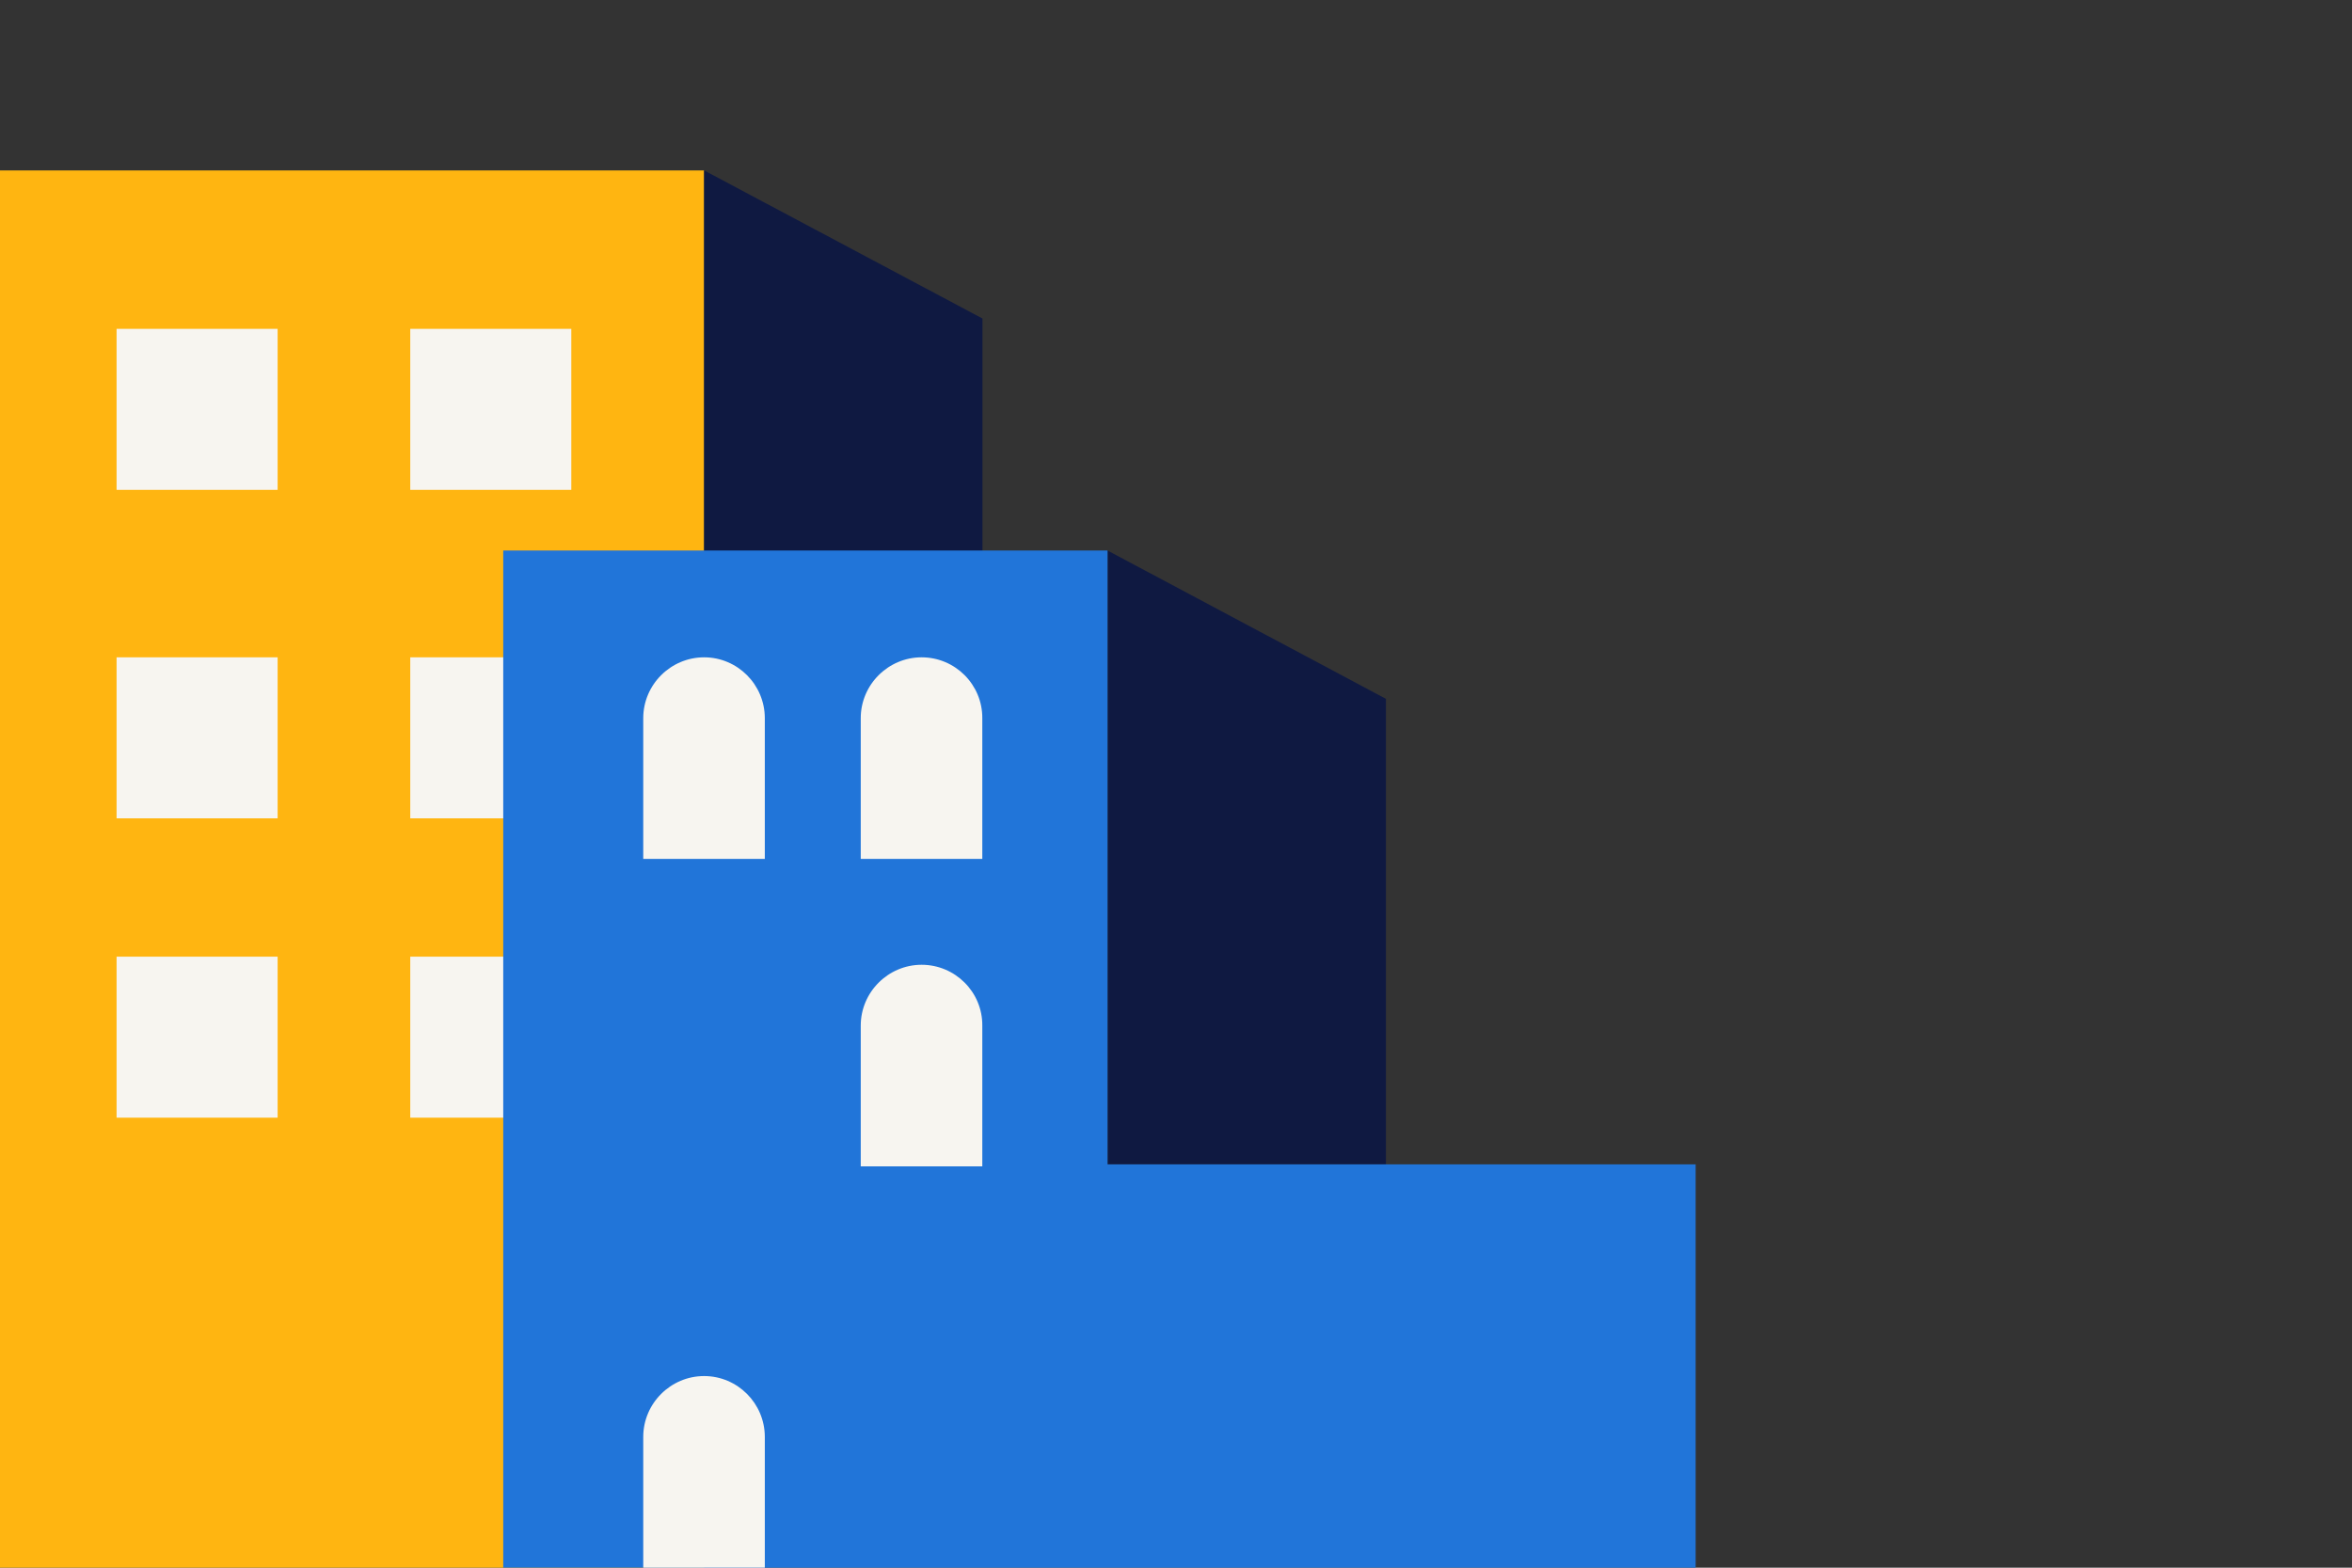 <?xml version="1.0" encoding="utf-8"?>
<!-- Generator: Adobe Illustrator 21.0.0, SVG Export Plug-In . SVG Version: 6.00 Build 0)  -->
<!DOCTYPE svg PUBLIC "-//W3C//DTD SVG 1.1//EN" "http://www.w3.org/Graphics/SVG/1.1/DTD/svg11.dtd">
<svg version="1.1" id="Laag_1" xmlns="http://www.w3.org/2000/svg" xmlns:xlink="http://www.w3.org/1999/xlink" x="0px" y="0px"
	 width="1275px" height="850px" viewBox="0 0 1275 850" style="enable-background:new 0 0 1275 850;" xml:space="preserve">
<rect x="0" y="0" width="1275" height="850" fill="#333333" stroke="none"/>
<style type="text/css">
	.st0{fill:none;}
	.st1{fill:#FFB511;}
	.st2{fill:#F7F5F0;}
	.st3{fill:#0F1941;}
	.st4{fill:#2175D9;}
</style>
<rect y="0" class="st0" width="1275" height="850"/>
<g>
	<rect y="92.4" class="st1" width="381.7" height="757.6"/>
	<rect x="63.2" y="356.4" class="st2" width="87.3" height="87.3"/>
	<rect x="222.4" y="356.4" class="st2" width="87.3" height="87.3"/>
	<rect x="63.2" y="518.7" class="st2" width="87.3" height="87.3"/>
	<rect x="222.4" y="518.7" class="st2" width="87.3" height="87.3"/>
	<polygon class="st3" points="532.6,423.6 381.7,423.6 381.7,92.4 532.6,172.7 	"/>
	<rect x="63.2" y="178.3" class="st2" width="87.3" height="87.3"/>
	<rect x="222.4" y="178.3" class="st2" width="87.3" height="87.3"/>
	<polygon class="st3" points="751.3,631.3 600.4,631.3 600.4,298.5 751.3,378.9 	"/>
	<polygon class="st4" points="600.4,631.3 600.4,298.5 272.8,298.5 272.8,850 600.4,850 919.2,850 919.2,631.3 	"/>
	<path class="st2" d="M381.7,356.4L381.7,356.4c-18.1,0-33,14.8-33,33v76.3h65.9v-76.3C414.6,371.2,399.8,356.4,381.7,356.4z"/>
	<path class="st2" d="M499.6,356.4L499.6,356.4c-18.1,0-33,14.8-33,33v76.3h65.9v-76.3C532.6,371.2,517.8,356.4,499.6,356.4z"/>
	<path class="st2" d="M499.6,523.1L499.6,523.1c-18.1,0-33,14.8-33,33v76.3h65.9V556C532.6,537.9,517.8,523.1,499.6,523.1z"/>
	<path class="st2" d="M381.7,746.1L381.7,746.1c-18.1,0-33,14.8-33,33V850h65.9v-70.9C414.6,760.9,399.8,746.1,381.7,746.1z"/>
</g>
<g>
</g>
<g>
</g>
<g>
</g>
<g>
</g>
<g>
</g>
<g>
</g>
<g>
</g>
<g>
</g>
<g>
</g>
<g>
</g>
<g>
</g>
<g>
</g>
<g>
</g>
<g>
</g>
<g>
</g>
</svg>
